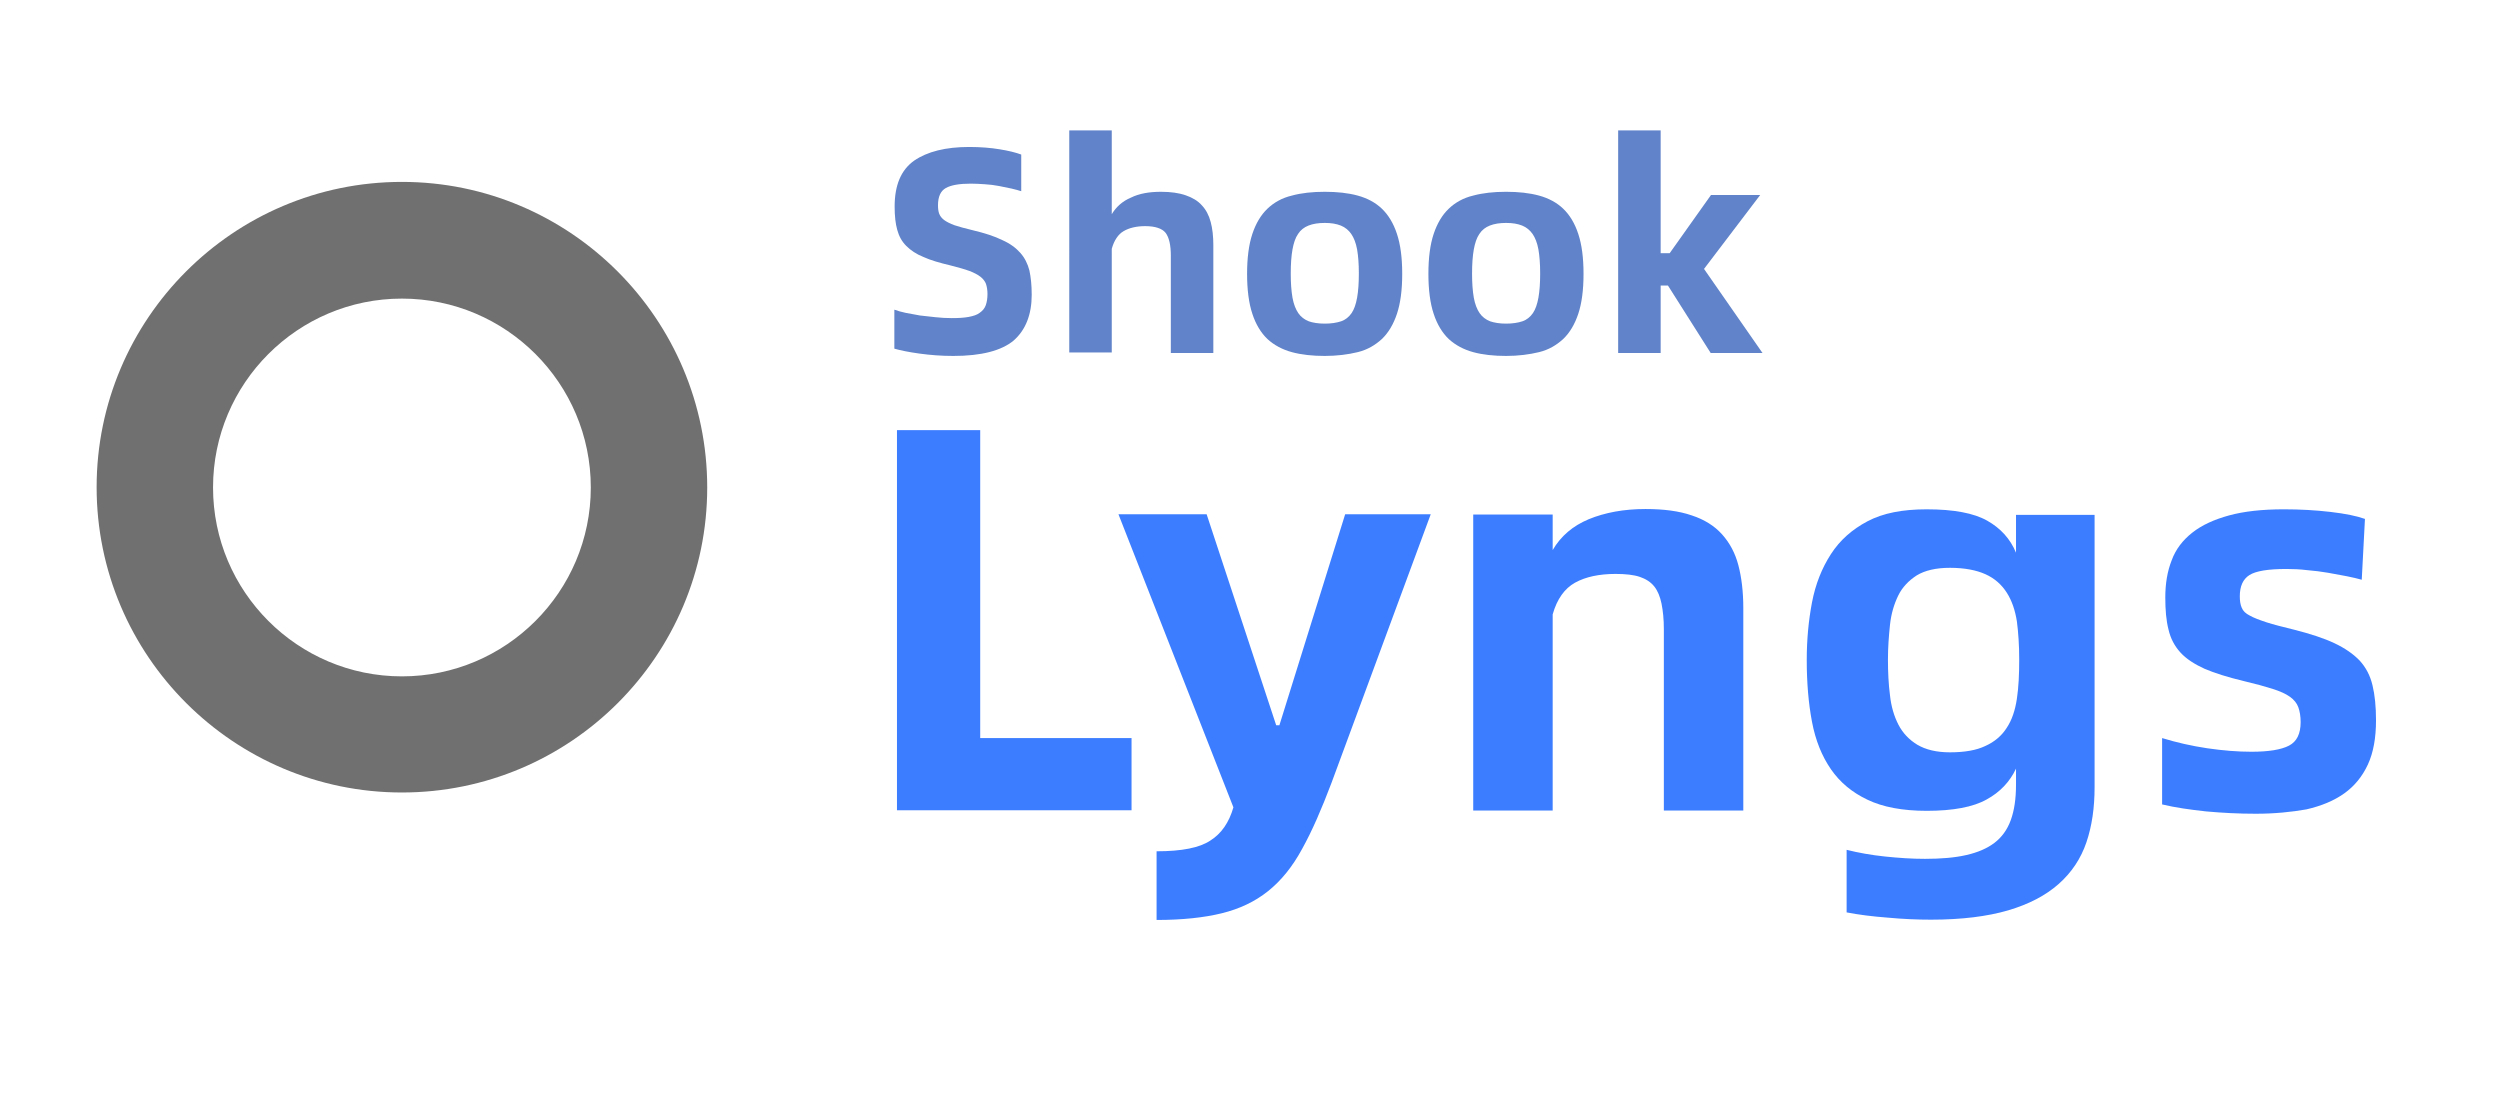 <?xml version="1.0" encoding="utf-8"?>
<!-- Generator: Adobe Illustrator 22.0.0, SVG Export Plug-In . SVG Version: 6.00 Build 0)  -->
<svg version="1.1" id="图层_1" xmlns="http://www.w3.org/2000/svg" xmlns:xlink="http://www.w3.org/1999/xlink" x="0px" y="0px"
	 viewBox="0 0 859 380" style="enable-background:new 0 0 859 380;" xml:space="preserve">
<style type="text/css">
	.st0{fill:#6083C9;}
	.st1{fill:#3C7DFF;}
	.st2{fill:#707070;}
</style>
<g>
	<g>
		<path class="st0" d="M327.6,122.3c-4.1,0-8-0.3-11.6-0.8c-3.7-0.5-6.6-1.1-8.7-1.7v-13.4c1.1,0.4,2.4,0.8,3.9,1.1
			c1.5,0.3,3.2,0.6,4.9,0.9c1.7,0.2,3.5,0.4,5.4,0.6c1.8,0.2,3.7,0.3,5.5,0.3c2.3,0,4.2-0.1,5.8-0.4c1.6-0.3,2.9-0.7,3.8-1.4
			c1-0.7,1.7-1.5,2.1-2.6c0.4-1.1,0.6-2.4,0.6-3.9c0-1.3-0.2-2.5-0.5-3.4c-0.3-0.9-1-1.8-1.9-2.5c-0.9-0.7-2.2-1.4-3.8-2
			c-1.6-0.6-3.8-1.2-6.5-1.9c-3.8-0.9-6.9-1.8-9.3-2.9c-2.5-1-4.4-2.3-5.9-3.8c-1.5-1.5-2.5-3.3-3.1-5.5c-0.6-2.1-0.9-4.8-0.9-8
			c0-7.4,2.2-12.6,6.7-15.8c4.5-3.1,10.8-4.7,18.9-4.7c4,0,7.5,0.3,10.5,0.8c3.1,0.5,5.5,1.1,7.4,1.8v12.6c-0.9-0.3-2-0.6-3.3-0.9
			c-1.3-0.3-2.8-0.6-4.4-0.9c-1.6-0.3-3.2-0.5-4.9-0.6c-1.6-0.1-3.2-0.2-4.7-0.2c-4,0-6.8,0.5-8.6,1.5c-1.8,1-2.7,3-2.7,5.9
			c0,1.1,0.1,2.1,0.4,2.9c0.3,0.8,0.8,1.5,1.7,2.2c0.8,0.6,2,1.2,3.6,1.8c1.6,0.5,3.6,1.1,6.2,1.7c4.2,1,7.6,2.1,10.2,3.4
			c2.7,1.2,4.7,2.7,6.2,4.4s2.5,3.7,3.1,6c0.5,2.3,0.8,5.1,0.8,8.4c0,6.8-2.1,12.1-6.2,15.7C344.1,120.5,337.2,122.3,327.6,122.3z"
			/>
		<path class="st0" d="M398.9,65.9c3.4,0,6.2,0.4,8.5,1.2c2.3,0.8,4.2,1.9,5.6,3.5c1.4,1.5,2.4,3.4,3,5.7c0.6,2.2,0.9,4.9,0.9,7.9
			v37.1h-14.6V87.9c0-3.7-0.6-6.3-1.8-7.9c-1.2-1.5-3.6-2.3-7-2.3c-3,0-5.5,0.6-7.4,1.7c-1.9,1.1-3.3,3.2-4.1,6.1v35.6h-14.6V44.8
			h14.6v28.8c1.5-2.5,3.7-4.5,6.6-5.7C391.4,66.5,394.9,65.9,398.9,65.9z"/>
		<path class="st0" d="M455.2,122.3c-4.2,0-8-0.4-11.3-1.3c-3.3-0.9-6.1-2.4-8.4-4.5c-2.2-2.1-4-5-5.2-8.7
			c-1.2-3.6-1.8-8.2-1.8-13.7c0-5.5,0.6-10.1,1.8-13.7c1.2-3.6,2.9-6.5,5.2-8.7c2.2-2.1,5-3.7,8.4-4.5c3.3-0.9,7.1-1.3,11.3-1.3
			c4.2,0,8,0.4,11.3,1.3c3.3,0.9,6.1,2.4,8.3,4.5c2.2,2.1,4,5,5.2,8.7c1.2,3.6,1.8,8.2,1.8,13.7c0,5.5-0.6,10.1-1.8,13.7
			c-1.2,3.6-2.9,6.5-5.2,8.7c-2.3,2.1-5,3.7-8.3,4.5C463.2,121.8,459.4,122.3,455.2,122.3z M455.2,111.2c2.2,0,4.1-0.3,5.6-0.8
			c1.5-0.5,2.7-1.5,3.6-2.8c0.9-1.3,1.5-3.1,1.9-5.3c0.4-2.2,0.6-5,0.6-8.3c0-3.3-0.2-6-0.6-8.3c-0.4-2.2-1.1-4-2-5.3
			c-0.9-1.3-2.1-2.3-3.6-2.9c-1.5-0.6-3.3-0.9-5.5-0.9s-4.1,0.3-5.6,0.9c-1.5,0.6-2.7,1.5-3.6,2.9c-0.9,1.3-1.5,3.1-1.9,5.3
			c-0.4,2.2-0.6,5-0.6,8.3c0,3.3,0.2,6,0.6,8.3c0.4,2.2,1.1,4,2,5.3c0.9,1.3,2.1,2.2,3.6,2.8C451.1,110.9,453,111.2,455.2,111.2z"/>
		<path class="st0" d="M517.5,122.3c-4.2,0-8-0.4-11.3-1.3c-3.3-0.9-6.1-2.4-8.4-4.5c-2.2-2.1-4-5-5.2-8.7
			c-1.2-3.6-1.8-8.2-1.8-13.7c0-5.5,0.6-10.1,1.8-13.7c1.2-3.6,2.9-6.5,5.2-8.7c2.2-2.1,5-3.7,8.4-4.5c3.3-0.9,7.1-1.3,11.3-1.3
			c4.2,0,8,0.4,11.3,1.3c3.3,0.9,6.1,2.4,8.3,4.5c2.2,2.1,4,5,5.2,8.7c1.2,3.6,1.8,8.2,1.8,13.7c0,5.5-0.6,10.1-1.8,13.7
			c-1.2,3.6-2.9,6.5-5.2,8.7c-2.3,2.1-5,3.7-8.3,4.5C525.5,121.8,521.7,122.3,517.5,122.3z M517.5,111.2c2.2,0,4.1-0.3,5.6-0.8
			c1.5-0.5,2.7-1.5,3.6-2.8c0.9-1.3,1.5-3.1,1.9-5.3c0.4-2.2,0.6-5,0.6-8.3c0-3.3-0.2-6-0.6-8.3c-0.4-2.2-1.1-4-2-5.3
			c-0.9-1.3-2.1-2.3-3.6-2.9c-1.5-0.6-3.3-0.9-5.5-0.9s-4.1,0.3-5.6,0.9c-1.5,0.6-2.7,1.5-3.6,2.9c-0.9,1.3-1.5,3.1-1.9,5.3
			c-0.4,2.2-0.6,5-0.6,8.3c0,3.3,0.2,6,0.6,8.3c0.4,2.2,1.1,4,2,5.3c0.9,1.3,2.1,2.2,3.6,2.8C513.5,110.9,515.3,111.2,517.5,111.2z"
			/>
		<path class="st0" d="M605.6,121.3h-17.8l-14.7-23.2h-2.5v23.2H556V44.8h14.6v42.2h3.1l14.2-20h16.9l-19.3,25.4L605.6,121.3z"/>
	</g>
	<g>
		<path class="st1" d="M388.8,253.6v24.8h-80.6V147.8h28.6v105.8H388.8z"/>
		<path class="st1" d="M397.5,292.5c8.5,0,14.7-1.2,18.4-3.7c3.8-2.4,6.4-6.2,7.9-11.4l-39.5-100.7h30.3l23.9,72.5h1.1l22.6-72.5
			h29.4L457.5,269c-3.4,9-6.7,16.6-10.1,22.7c-3.3,6.1-7.2,10.9-11.7,14.5c-4.5,3.6-9.8,6.1-15.9,7.6c-6.1,1.5-13.6,2.3-22.4,2.3
			V292.5z"/>
		<path class="st1" d="M565.4,174.9c6.3,0,11.6,0.7,15.9,2.2c4.3,1.4,7.8,3.6,10.4,6.5c2.6,2.9,4.5,6.4,5.6,10.6
			c1.1,4.2,1.7,9.1,1.7,14.8v69.5h-27.3v-62.3c0-3.4-0.3-6.3-0.8-8.8c-0.5-2.4-1.3-4.4-2.5-5.9c-1.2-1.5-2.9-2.6-5-3.3
			c-2.1-0.7-4.9-1-8.3-1c-5.6,0-10.3,1-13.9,3c-3.6,2-6.2,5.6-7.7,10.9v67.4h-27.3V176.8h27.3V189c2.8-4.8,6.9-8.3,12.4-10.6
			C551.5,176.1,558,174.9,565.4,174.9z"/>
		<path class="st1" d="M719.7,176.8v93.7c0,7-0.9,13.3-2.8,18.9c-1.9,5.6-5.1,10.4-9.5,14.3c-4.5,4-10.3,7-17.4,9.1
			c-7.2,2.1-16,3.2-26.5,3.2c-4.6,0-9.6-0.2-14.9-0.7c-5.3-0.4-10-1-14.1-1.8V292c4,1,8.4,1.8,13.2,2.3c4.8,0.5,9.3,0.8,13.7,0.8
			c5.5,0,10.3-0.4,14.2-1.3c4-0.9,7.2-2.3,9.7-4.2c2.5-1.9,4.4-4.5,5.6-7.8c1.2-3.3,1.8-7.3,1.8-12.2v-5.5
			c-2.1,4.5-5.5,8.1-10.1,10.6c-4.6,2.6-11.5,3.9-20.6,3.9c-8.3,0-15.1-1.3-20.3-3.8c-5.3-2.5-9.5-6-12.6-10.5
			c-3.1-4.5-5.3-9.9-6.5-16.3c-1.2-6.3-1.8-13.4-1.8-21.2c0-6.9,0.6-13.5,1.8-19.8c1.2-6.3,3.4-11.8,6.5-16.6
			c3.1-4.8,7.3-8.5,12.6-11.3c5.3-2.8,12-4.1,20.3-4.1c9.3,0,16.2,1.3,20.8,3.9c4.6,2.6,7.9,6.2,9.9,11v-13H719.7z M670,258.5
			c5,0,9.1-0.7,12.2-2.2c3.1-1.4,5.6-3.5,7.3-6.2c1.8-2.7,2.9-6,3.5-10c0.6-4,0.8-8.4,0.8-13.5c0-4.9-0.3-9.3-0.8-13.1
			c-0.6-3.8-1.7-7.1-3.5-9.9c-1.8-2.8-4.2-4.9-7.3-6.3c-3.1-1.4-7.2-2.2-12.2-2.2c-4.8,0-8.6,0.9-11.4,2.6c-2.8,1.8-5,4.1-6.4,7
			c-1.4,2.9-2.4,6.2-2.8,10c-0.4,3.8-0.7,7.7-0.7,11.9c0,4.4,0.2,8.5,0.7,12.3c0.4,3.8,1.4,7.2,2.9,10.1c1.5,2.9,3.7,5.2,6.5,6.9
			C661.7,257.6,665.4,258.5,670,258.5z"/>
		<path class="st1" d="M775.1,279.6c-5.9,0-11.6-0.3-17.1-0.8c-5.5-0.6-10.5-1.3-15.1-2.4v-22.8c4.9,1.5,10.1,2.7,15.5,3.5
			c5.5,0.8,10.5,1.2,15.2,1.2c5.9,0,10.2-0.7,12.9-2.1c2.7-1.4,4-4.1,4-8.1c0-2-0.3-3.7-0.8-5.1c-0.5-1.4-1.5-2.6-2.9-3.6
			c-1.4-1-3.4-1.9-5.9-2.7c-2.5-0.8-5.8-1.7-10-2.7c-5.4-1.3-9.9-2.7-13.4-4.2c-3.5-1.6-6.3-3.4-8.3-5.6c-2-2.2-3.4-4.8-4.1-7.9
			c-0.8-3.1-1.1-6.7-1.1-11c0-4.8,0.7-9,2.2-12.8c1.4-3.8,3.8-6.9,7.1-9.5c3.3-2.6,7.5-4.5,12.6-5.9c5.1-1.4,11.4-2.1,18.8-2.1
			c5.6,0,11,0.3,16.1,0.9c5.1,0.6,9,1.4,11.8,2.4l-1.1,20.9c-1.4-0.4-3.1-0.8-5.1-1.2c-2-0.4-4.2-0.8-6.5-1.2
			c-2.3-0.4-4.7-0.7-7.2-0.9c-2.4-0.3-4.8-0.4-7.1-0.4c-6.3,0-10.5,0.7-12.7,2.1c-2.2,1.4-3.3,3.8-3.3,7.3c0,1.6,0.2,2.9,0.7,4
			c0.4,1,1.3,1.9,2.7,2.6c1.4,0.8,3.3,1.5,5.7,2.3s5.7,1.6,9.7,2.6c5.5,1.4,10.1,2.9,13.7,4.6c3.6,1.7,6.5,3.7,8.7,6
			c2.1,2.3,3.6,5.1,4.4,8.5c0.8,3.3,1.2,7.3,1.2,12c0,6-0.9,11.1-2.8,15.2c-1.9,4.1-4.6,7.4-8.1,9.9c-3.5,2.5-7.8,4.3-13,5.5
			C787.4,279,781.6,279.6,775.1,279.6z"/>
	</g>
	<g>
		<path class="st2" d="M138.1,272.3c-57.8,0-104.9-47-104.9-104.9c0-57.8,47-104.9,104.9-104.9S243,109.7,243,167.5
			C243,225.3,196,272.3,138.1,272.3z M138.1,102.6c-35.8,0-64.9,29.1-64.9,64.9s29.1,64.9,64.9,64.9s64.9-29.1,64.9-64.9
			S173.9,102.6,138.1,102.6z"/>
	</g>
</g>
</svg>
